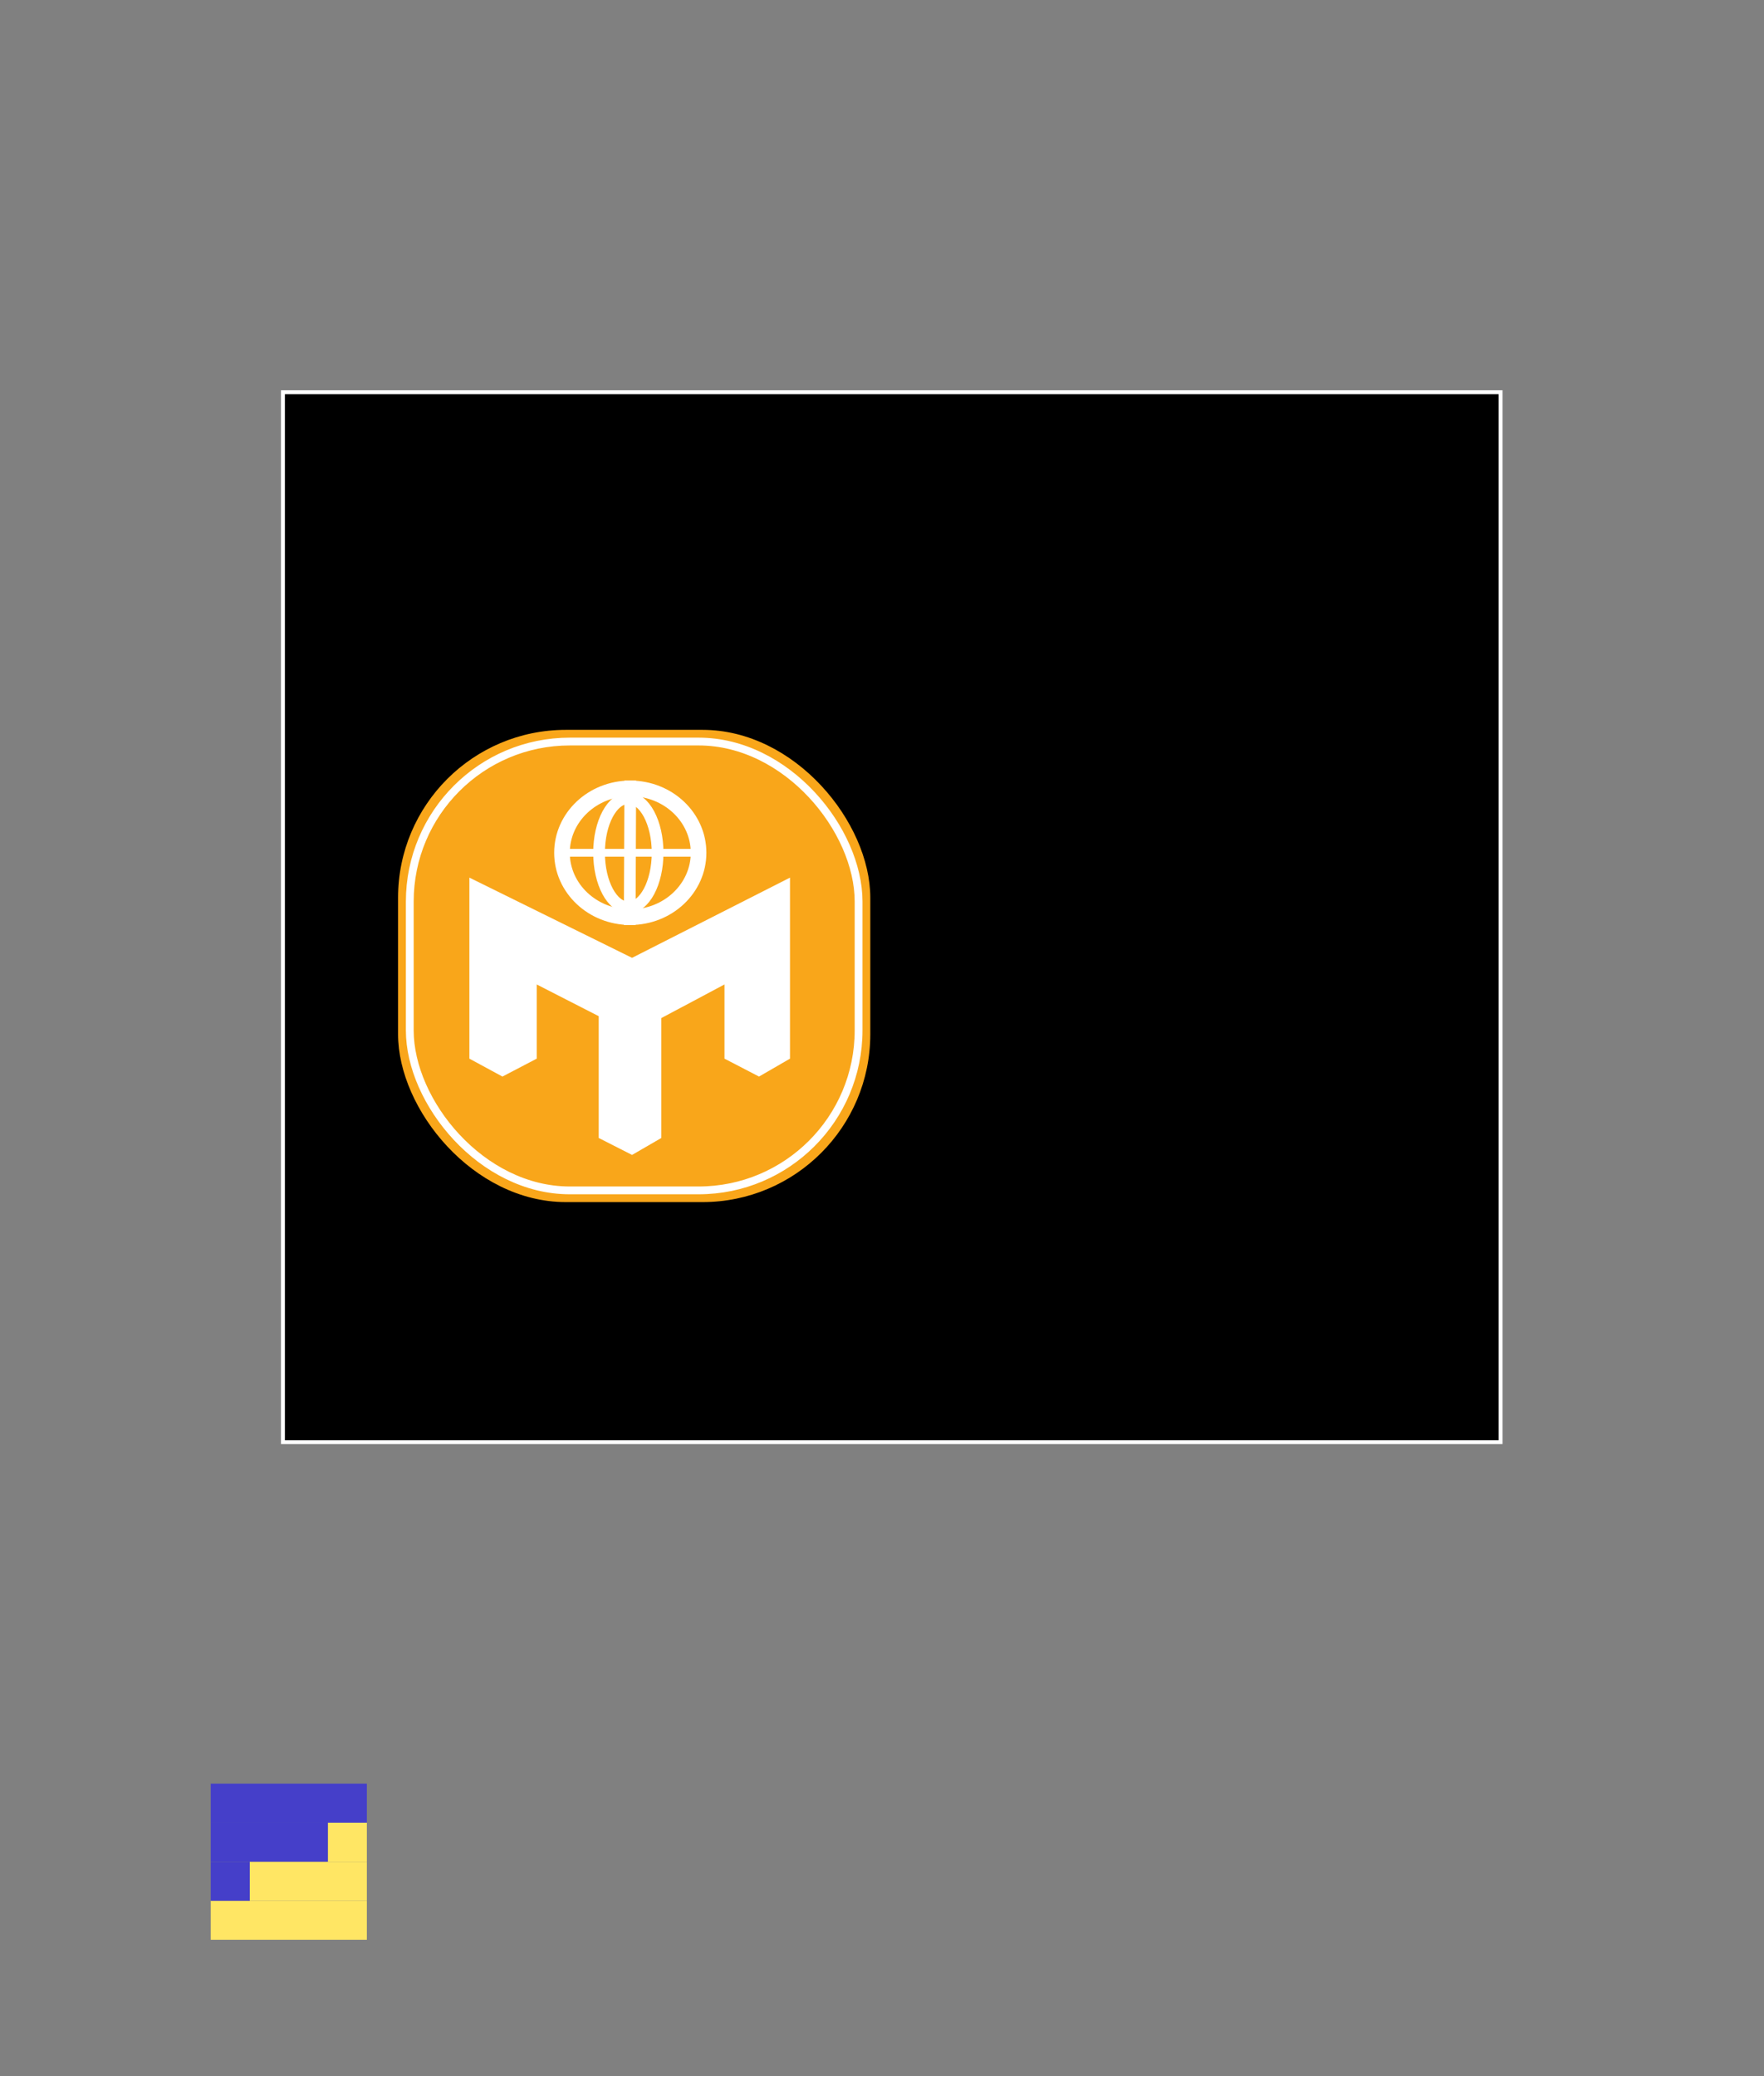 <?xml version="1.0" encoding="UTF-8"?>
<svg width="452px" height="532px" viewBox="0 0 452 532" version="1.1" xmlns="http://www.w3.org/2000/svg" xmlns:xlink="http://www.w3.org/1999/xlink">
    <rect x="0" y="0" width="452" height="532" fill="#808080" stroke="none"/>
    <title>Slice</title>
    <g id="Page-1" stroke="none" stroke-width="1" fill="none" fill-rule="evenodd">
        <rect id="Rectangle" stroke="#FFFFFF" fill="#000000" x="72.5" y="100.5" width="312" height="269"></rect>
        <rect id="Rectangle" fill="#F9A61A" x="102" y="187" width="121" height="121" rx="43"></rect>
        <rect id="Rectangle" stroke="#FFFFFF" stroke-width="2" x="105" y="190" width="115" height="115" rx="41"></rect>
        <polygon id="Path" fill="#FFFFFF" points="120.274 224.866 120.274 271.247 128.742 275.839 137.528 271.247 137.528 252.239 153.412 260.367 153.412 291.572 161.956 295.917 169.455 291.572 169.455 260.852 185.638 252.239 185.638 271.247 194.489 275.839 202.425 271.247 202.425 224.866 161.956 245.419"></polygon>
        <ellipse id="Oval" stroke="#FFFFFF" stroke-width="3" cx="161" cy="218.5" rx="7.5" ry="14"></ellipse>
        <ellipse id="Oval" stroke="#FFFFFF" stroke-width="4" cx="161.5" cy="218.5" rx="17.5" ry="16.5"></ellipse>
        <line x1="161.5" y1="200" x2="161.35" y2="237" id="Path-2" stroke="#FFFFFF" stroke-width="3"></line>
        <line x1="144.014" y1="218.5" x2="178.808" y2="218.5" id="Path-3" stroke="#FFFFFF" stroke-width="2"></line>
        <rect id="Rectangle" fill="#FFE664" x="54" y="487" width="40" height="10"></rect>
        <rect id="Rectangle-Copy" fill="#FFE664" x="64" y="477" width="30" height="10"></rect>
        <rect id="Rectangle-Copy-2" fill="#FFE664" x="84" y="467" width="10" height="10"></rect>
        <rect id="Rectangle-Copy-5" fill="#453FC9" transform="translate(74, 462) rotate(180) translate(-74, -462) " x="54" y="457" width="40" height="10"></rect>
        <rect id="Rectangle-Copy-4" fill="#453FC9" transform="translate(69, 472) rotate(180) translate(-69, -472) " x="54" y="467" width="30" height="10"></rect>
        <rect id="Rectangle-Copy-3" fill="#453FC9" transform="translate(59, 482) rotate(180) translate(-59, -482) " x="54" y="477" width="10" height="10"></rect>
    </g>
</svg>